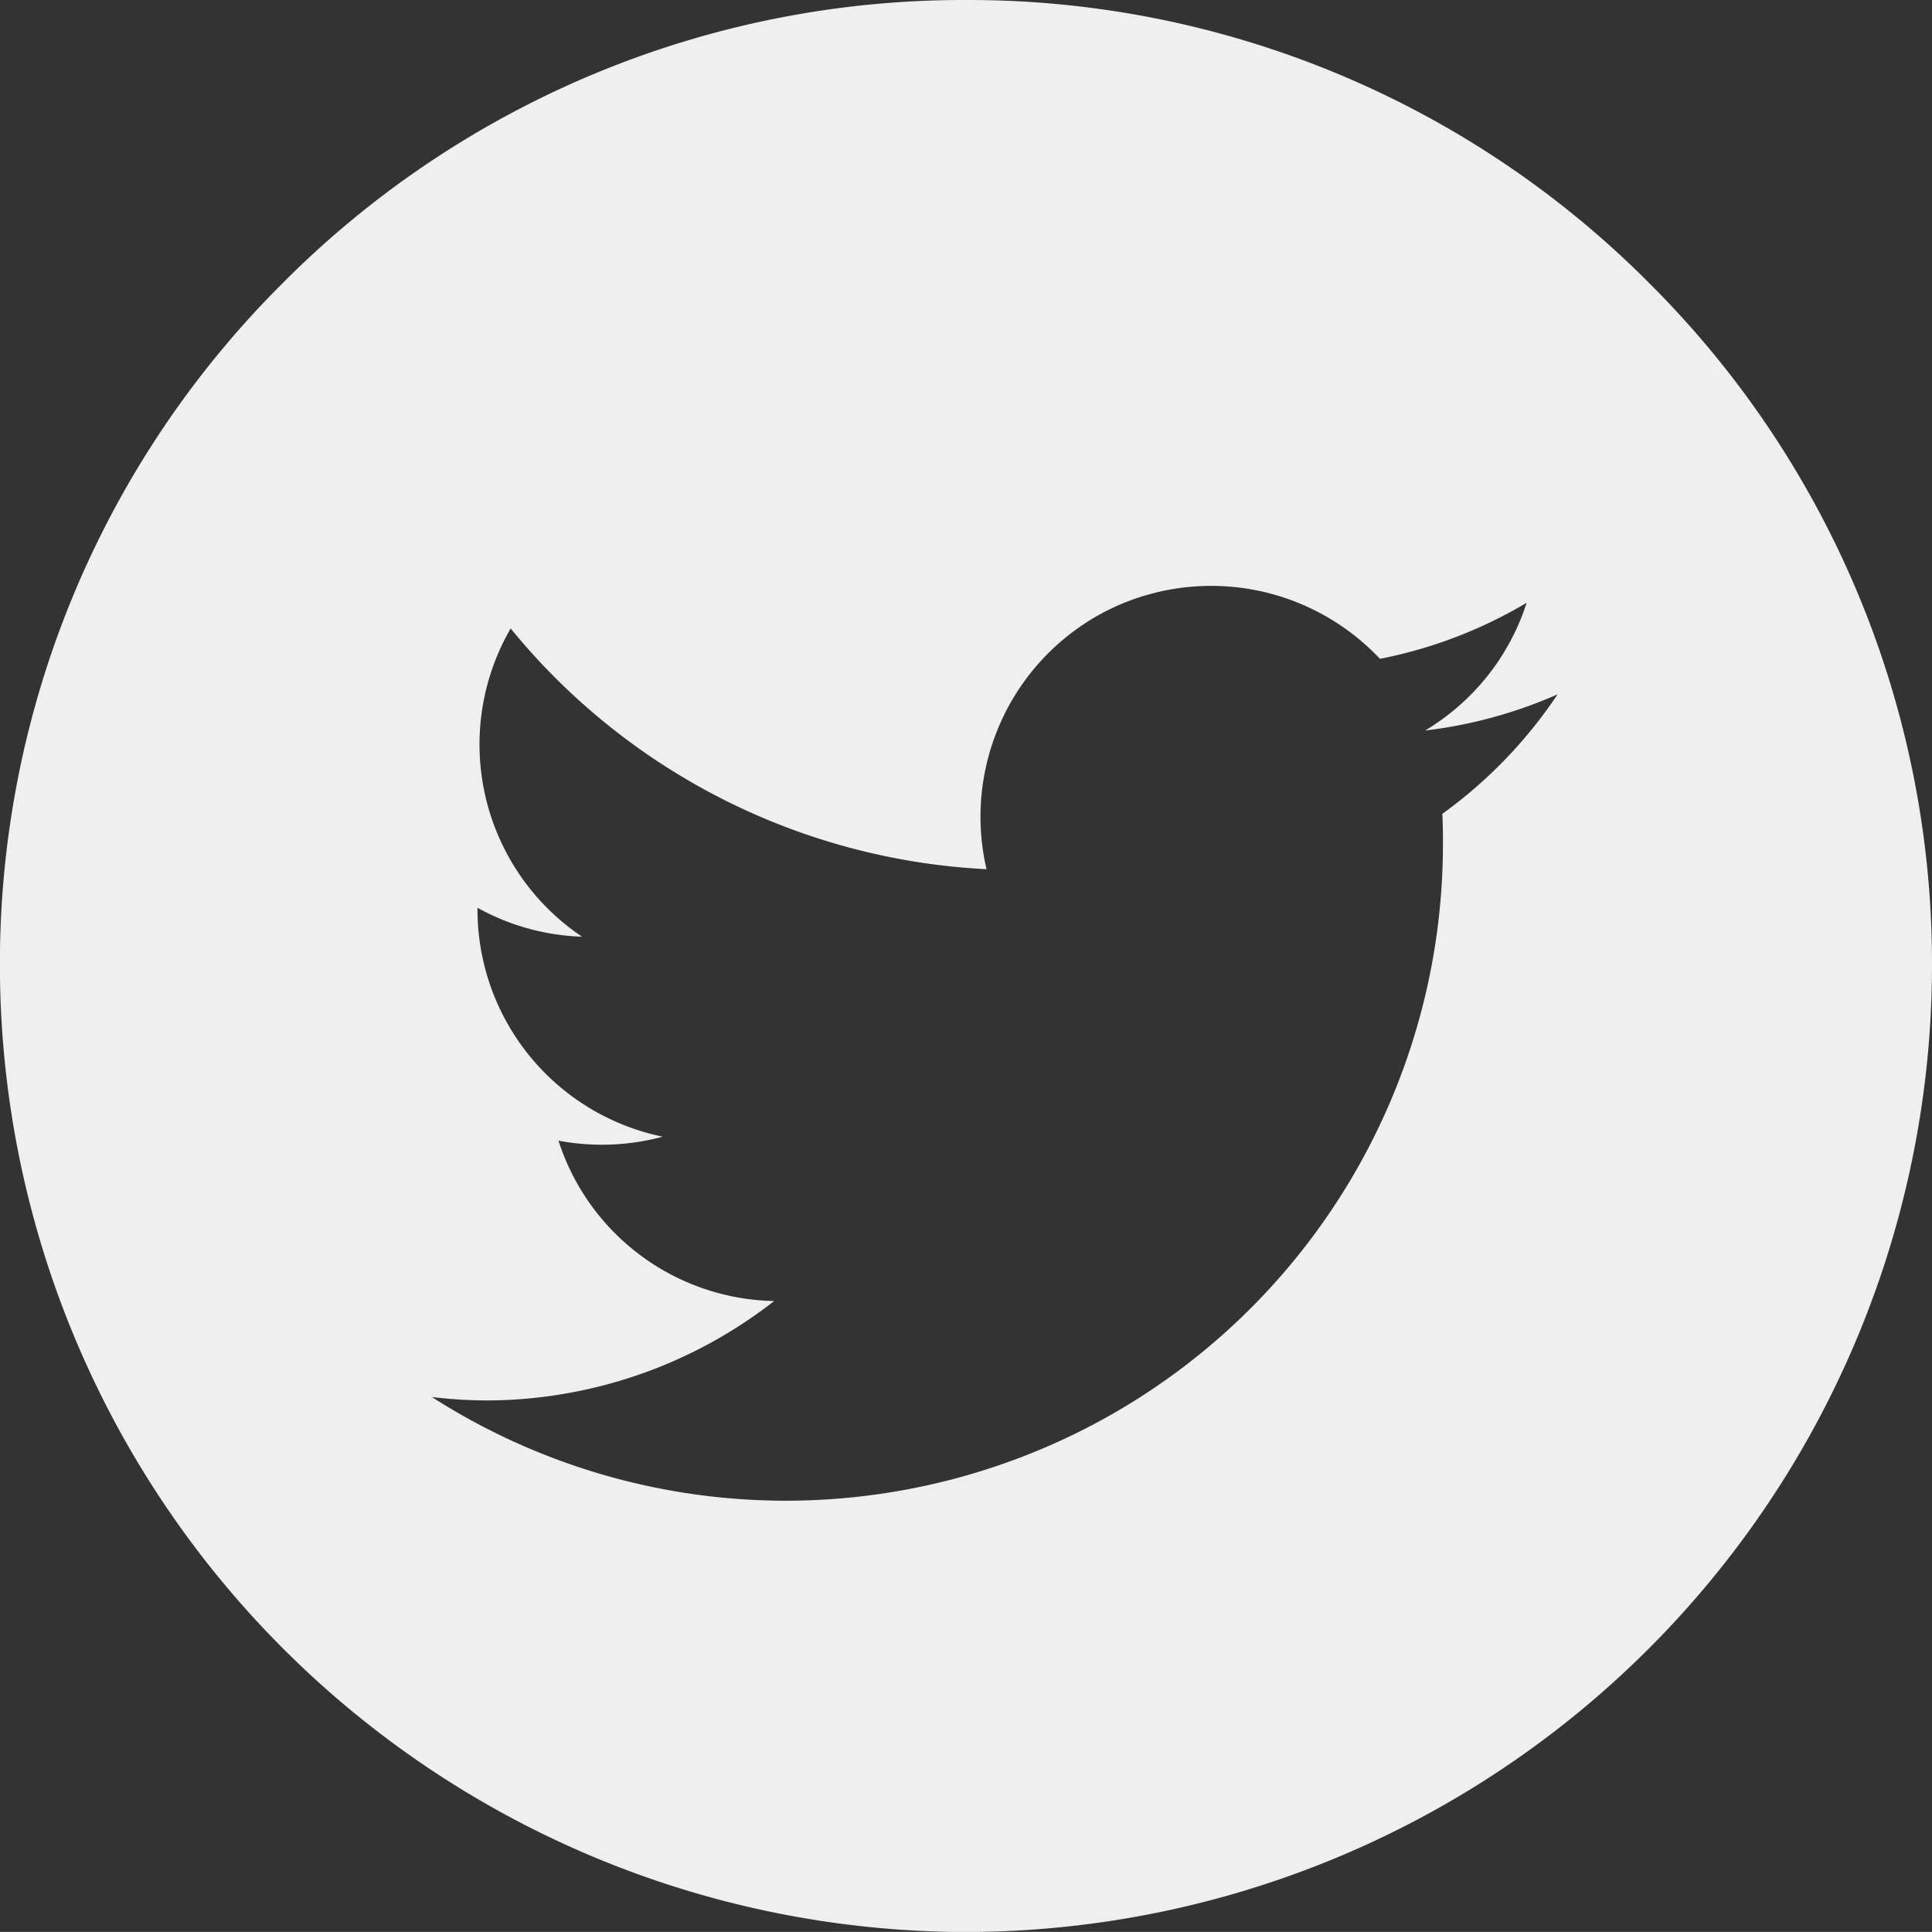 <svg xmlns="http://www.w3.org/2000/svg" width="21.372" height="21.371" viewBox="0 0 21.372 21.371">
  <rect x="0" y="0" width="21.372" height="21.371" fill="#333333" stroke="none"/>
  <g id="twitter" transform="translate(-0.001 0)">
    <path id="Subtraction_4" data-name="Subtraction 4" d="M-2417.313-243.628A10.7,10.7,0,0,1-2428-254.314a10.616,10.616,0,0,1,3.13-7.556,10.618,10.618,0,0,1,7.557-3.13,10.616,10.616,0,0,1,7.556,3.13,10.616,10.616,0,0,1,3.13,7.556A10.7,10.7,0,0,1-2417.313-243.628Zm-5.907-5.917h0a7.257,7.257,0,0,0,3.919,1.146,7.285,7.285,0,0,0,3.487-.892,7.263,7.263,0,0,0,3.777-6.376c0-.106,0-.217-.007-.33a5.158,5.158,0,0,0,1.275-1.322,5.113,5.113,0,0,1-1.465.4,2.558,2.558,0,0,0,1.123-1.413,5.087,5.087,0,0,1-1.623.62,2.564,2.564,0,0,0-1.864-.807,2.562,2.562,0,0,0-1.206.3,2.558,2.558,0,0,0-1.282,2.834,7.261,7.261,0,0,1-5.264-2.663,2.561,2.561,0,0,0,.79,3.41,2.557,2.557,0,0,1-1.157-.32v.032a2.566,2.566,0,0,0,2.049,2.5,2.581,2.581,0,0,1-.673.089,2.57,2.57,0,0,1-.48-.045,2.556,2.556,0,0,0,2.386,1.774,5.185,5.185,0,0,1-3.179,1.1A5.183,5.183,0,0,1-2423.22-249.546Z" transform="translate(2428 265)" fill="#efefef"/>
  </g>
</svg>
